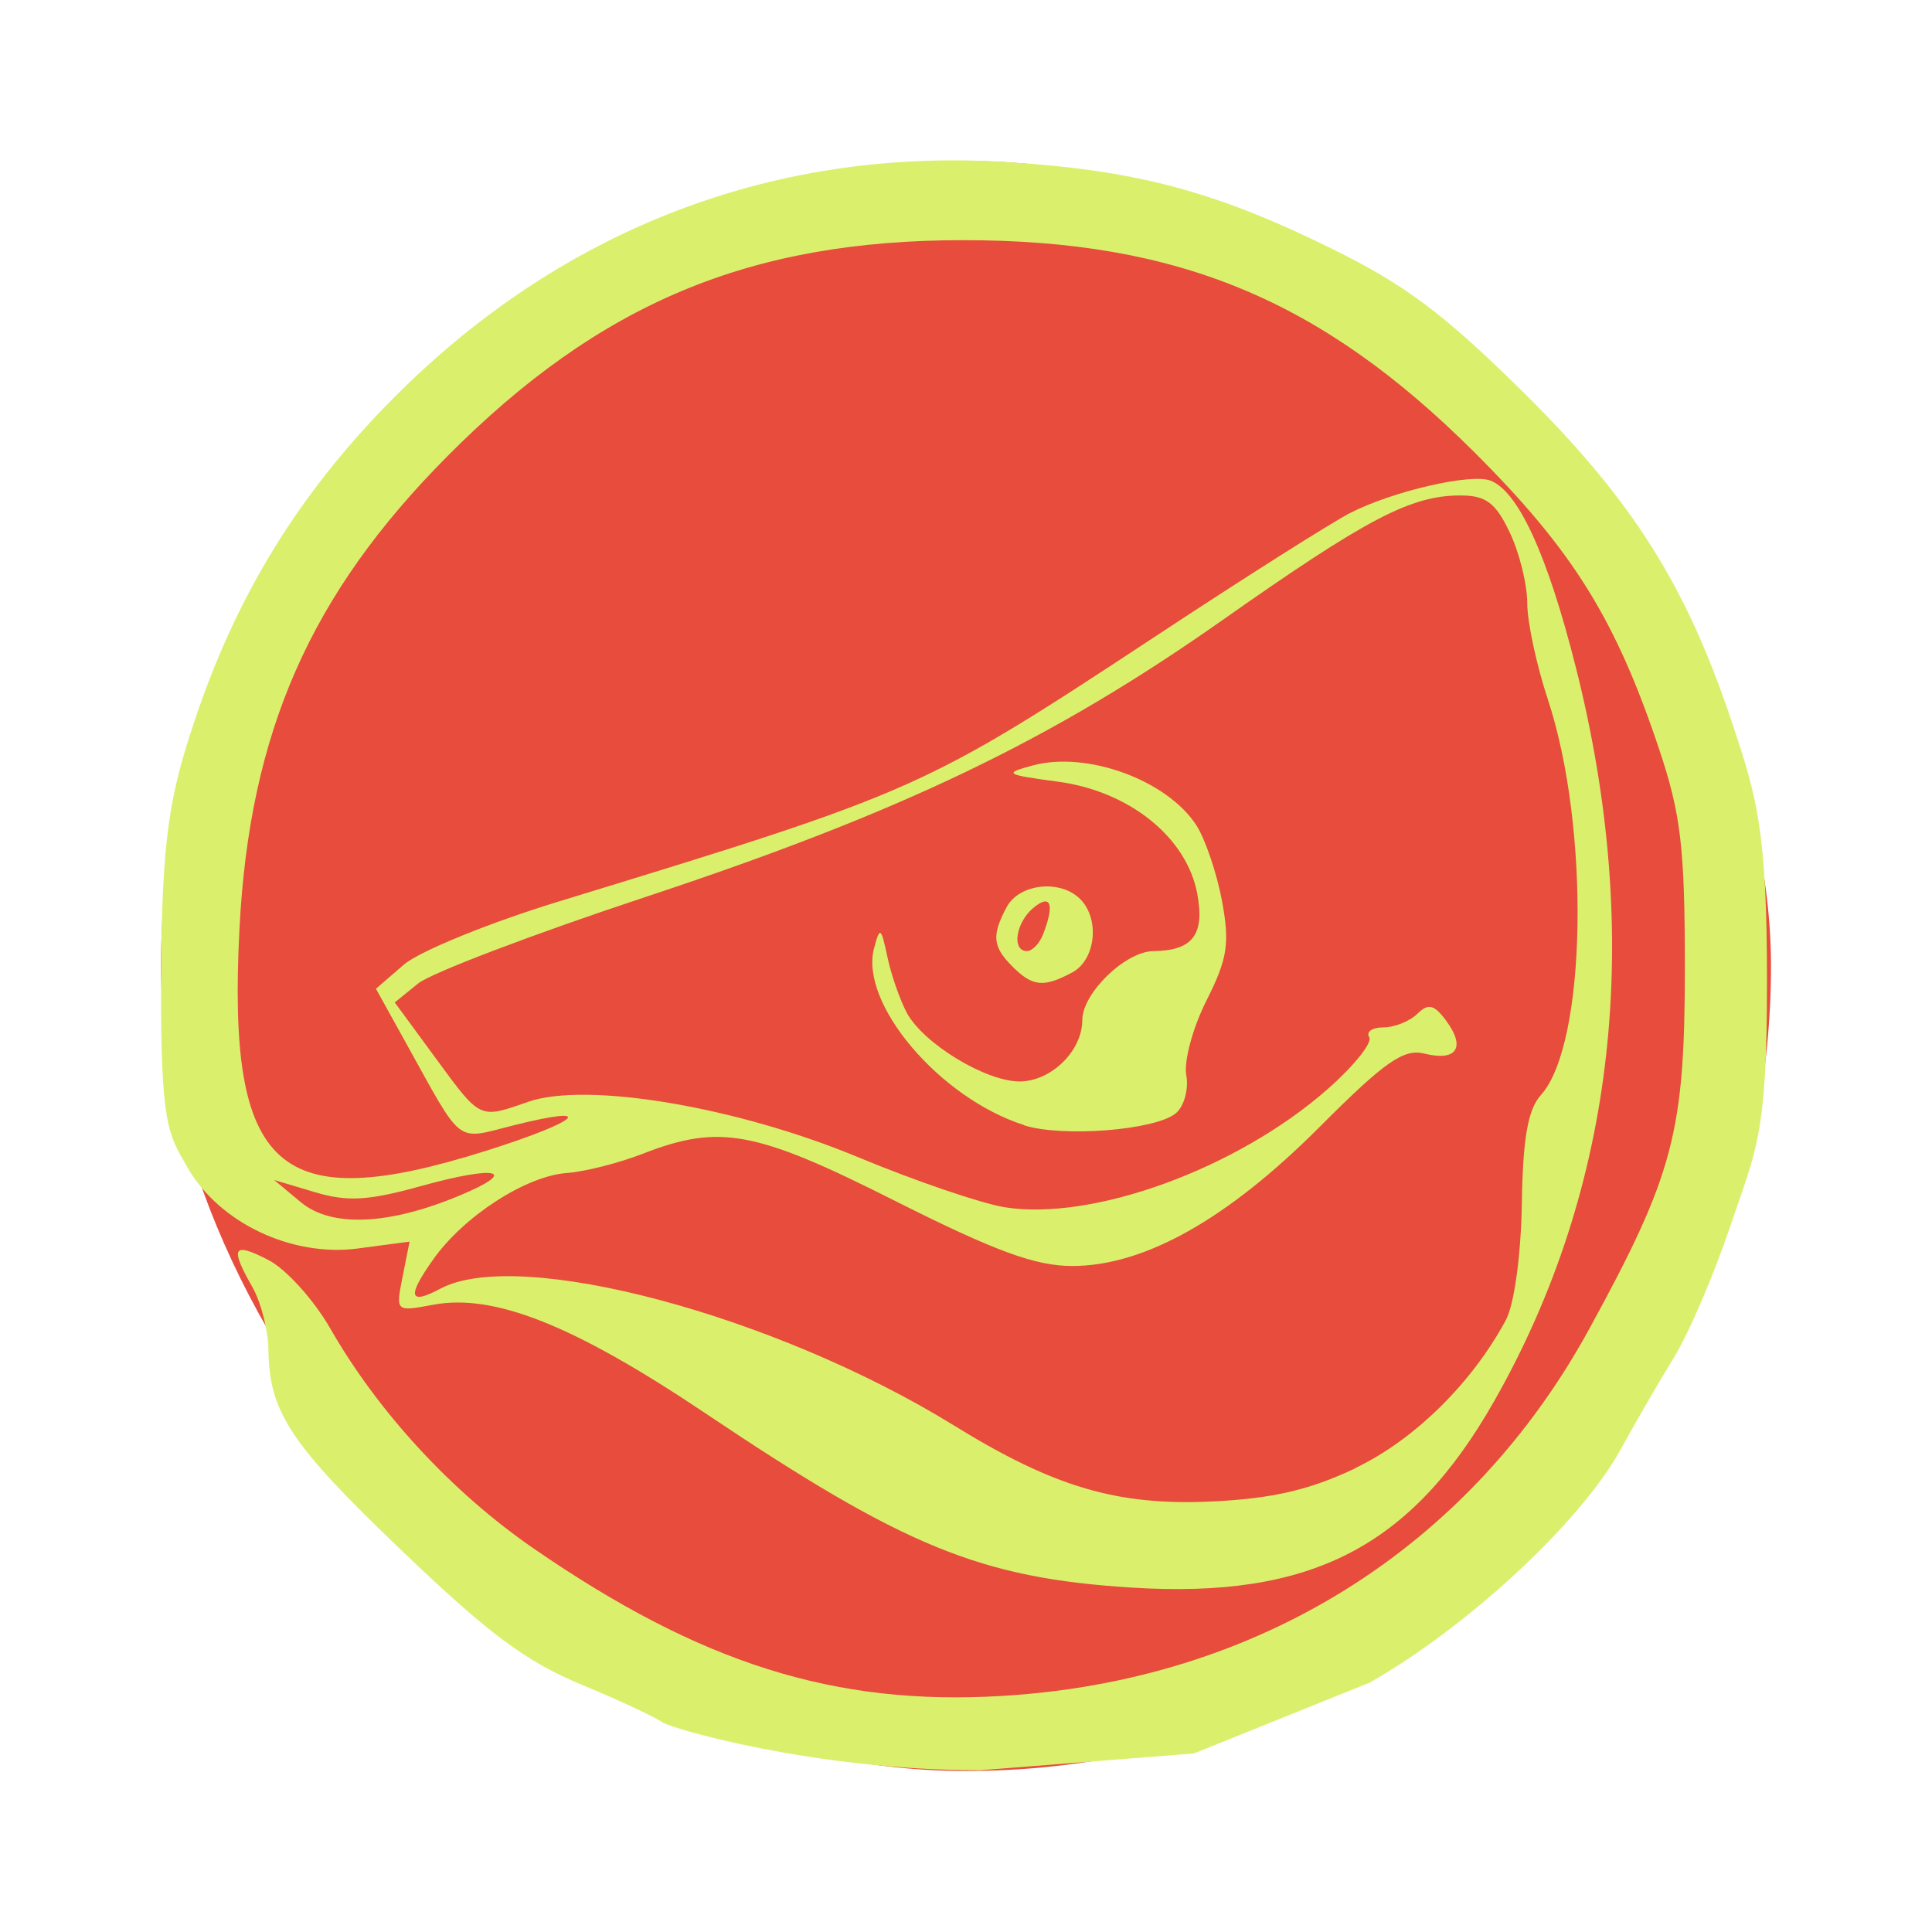 <?xml version="1.0" encoding="UTF-8" standalone="no"?>
<!-- Created with Inkscape (http://www.inkscape.org/) -->

<svg
   xmlns:dc="http://purl.org/dc/elements/1.1/"
   xmlns:cc="http://creativecommons.org/ns#"
   xmlns:rdf="http://www.w3.org/1999/02/22-rdf-syntax-ns#"
   xmlns:svg="http://www.w3.org/2000/svg"
   xmlns="http://www.w3.org/2000/svg"
   xmlns:sodipodi="http://sodipodi.sourceforge.net/DTD/sodipodi-0.dtd"
   xmlns:inkscape="http://www.inkscape.org/namespaces/inkscape"
   width="48"
   height="48"
   id="svg2"
   version="1.1"
   inkscape:version="0.48.5 r10040"
   viewBox="0 0 13.547 13.547"
   sodipodi:docname="galleon.svg">
  <defs
     id="defs4" />
  <sodipodi:namedview
     id="base"
     pagecolor="#ffffff"
     bordercolor="#666666"
     borderopacity="1.0"
     inkscape:pageopacity="0"
     inkscape:pageshadow="2"
     inkscape:zoom="10.875"
     inkscape:cx="-31.878748"
     inkscape:cy="12.581005"
     inkscape:document-units="px"
     inkscape:current-layer="layer1"
     showgrid="false"
     inkscape:showpageshadow="false"
     borderlayer="true"
     units="px"
     fit-margin-top="0"
     fit-margin-left="0"
     fit-margin-right="0"
     fit-margin-bottom="0"
     showguides="true"
     inkscape:window-width="1920"
     inkscape:window-height="1035"
     inkscape:window-x="-4"
     inkscape:window-y="29"
     inkscape:window-maximized="1">
    <sodipodi:guide
       position="-6.6748425e-06,48"
       orientation="48,0"
       id="guide4120" />
    <sodipodi:guide
       position="-6.6748425e-06,2.2810037e-05"
       orientation="0,48"
       id="guide4122" />
    <sodipodi:guide
       position="48,2.2810037e-05"
       orientation="-48,0"
       id="guide4124" />
    <sodipodi:guide
       position="48,48"
       orientation="0,-48"
       id="guide4126" />
    <sodipodi:guide
       position="4,44"
       orientation="40,0"
       id="guide4138" />
    <sodipodi:guide
       position="4,4"
       orientation="0,40"
       id="guide4140" />
    <sodipodi:guide
       position="44,4"
       orientation="-40,0"
       id="guide4142" />
    <sodipodi:guide
       position="44,44"
       orientation="0,-40"
       id="guide4144" />
    <sodipodi:guide
       position="7,48"
       orientation="40,0"
       id="guide4148" />
    <sodipodi:guide
       position="7,8"
       orientation="0,34"
       id="guide4150" />
    <sodipodi:guide
       position="41,8"
       orientation="-40,0"
       id="guide4152" />
    <sodipodi:guide
       position="41,48"
       orientation="0,-34"
       id="guide4154" />
    <sodipodi:guide
       position="15,33"
       orientation="18,0"
       id="guide4158" />
    <sodipodi:guide
       position="15,15"
       orientation="0,18"
       id="guide4160" />
    <sodipodi:guide
       position="33,15"
       orientation="-18,0"
       id="guide4162" />
    <sodipodi:guide
       position="33,33"
       orientation="0,-18"
       id="guide4164" />
    <sodipodi:guide
       position="2,44"
       orientation="40,0"
       id="guide3279" />
    <sodipodi:guide
       position="2,4"
       orientation="0,44"
       id="guide3281" />
    <sodipodi:guide
       position="46,4"
       orientation="-40,0"
       id="guide3283" />
    <sodipodi:guide
       position="46,44"
       orientation="0,-44"
       id="guide3285" />
  </sodipodi:namedview>
  <g
     inkscape:label="Capa 1"
     inkscape:groupmode="layer"
     id="layer1"
     transform="translate(38.119,-397.845)">
    <rect
       style="fill:#e74c3c;fill-opacity:1;stroke:none"
       id="rect4118"
       width="11.289"
       height="11.289"
       x="-36.99"
       y="398.974"
       ry="5.644" />
    <path
       d="m -33.462,409.93 c -0.04,-0.034 -0.297,-0.155 -0.571,-0.269 -0.398,-0.164 -0.657,-0.357 -1.272,-0.946 -0.78,-0.746 -0.927,-0.968 -0.932,-1.41 -0.002,-0.133 -0.052,-0.328 -0.111,-0.433 -0.161,-0.282 -0.139,-0.321 0.111,-0.192 0.124,0.064 0.318,0.279 0.432,0.477 0.339,0.592 0.855,1.151 1.428,1.546 1.171,0.807 2.109,1.103 3.279,1.034 1.795,-0.105 3.282,-1.034 4.124,-2.576 0.591,-1.081 0.669,-1.377 0.669,-2.534 0,-0.834 -0.028,-1.073 -0.178,-1.522 -0.306,-0.917 -0.607,-1.401 -1.302,-2.093 -1.071,-1.066 -2.076,-1.483 -3.58,-1.483 -1.497,0 -2.55,0.441 -3.617,1.515 -0.962,0.968 -1.388,1.936 -1.458,3.316 -0.087,1.699 0.267,2.016 1.73,1.554 0.662,-0.209 0.787,-0.328 0.187,-0.177 -0.406,0.102 -0.346,0.148 -0.746,-0.573 l -0.214,-0.386 0.197,-0.17 c 0.109,-0.093 0.598,-0.293 1.089,-0.443 2.525,-0.773 2.549,-0.784 4.201,-1.872 0.607,-0.4 1.211,-0.782 1.342,-0.85 0.298,-0.153 0.849,-0.281 0.986,-0.228 0.195,0.075 0.399,0.52 0.597,1.303 0.479,1.891 0.283,3.653 -0.573,5.155 -0.582,1.022 -1.285,1.383 -2.54,1.304 -1.06,-0.067 -1.591,-0.284 -2.99,-1.223 -0.92,-0.617 -1.481,-0.841 -1.909,-0.76 -0.262,0.049 -0.262,0.049 -0.213,-0.197 l 0.049,-0.246 -0.361,0.048 c -0.464,0.062 -0.972,-0.178 -1.196,-0.567 -0.136,-0.236 -0.189,-0.293 -0.186,-1.305 0.004,-1.016 0.062,-1.308 0.235,-1.827 0.281,-0.841 0.69,-1.524 1.292,-2.158 1.192,-1.255 2.717,-1.866 4.398,-1.761 0.912,0.057 1.466,0.204 2.285,0.608 0.516,0.254 0.786,0.457 1.339,1.003 0.765,0.756 1.143,1.352 1.463,2.308 0.177,0.527 0.25,0.765 0.249,1.829 -1.32e-4,1.08 -0.071,1.164 -0.26,1.721 -0.113,0.335 -0.289,0.746 -0.392,0.913 -0.103,0.167 -0.271,0.458 -0.375,0.647 -0.278,0.506 -1.069,1.241 -1.758,1.633 l -1.233,0.497 -1.501,0.118 c -1.175,0 -2.177,-0.298 -2.217,-0.333 z m 4.846,-1.791 c 0.412,-0.196 0.818,-0.595 1.056,-1.038 0.059,-0.109 0.106,-0.456 0.112,-0.816 0.007,-0.46 0.043,-0.662 0.134,-0.762 0.32,-0.354 0.347,-1.873 0.048,-2.775 -0.079,-0.239 -0.144,-0.542 -0.144,-0.673 0,-0.131 -0.055,-0.355 -0.123,-0.497 -0.098,-0.207 -0.167,-0.259 -0.345,-0.259 -0.348,0 -0.654,0.16 -1.669,0.874 -1.199,0.843 -2.25,1.347 -4.047,1.942 -0.786,0.26 -1.503,0.533 -1.593,0.606 l -0.164,0.133 0.287,0.391 c 0.317,0.432 0.304,0.426 0.648,0.306 0.41,-0.143 1.463,0.034 2.316,0.389 0.399,0.166 0.86,0.323 1.025,0.35 0.62,0.099 1.632,-0.271 2.265,-0.828 0.184,-0.162 0.316,-0.326 0.292,-0.364 -0.024,-0.038 0.021,-0.069 0.099,-0.069 0.078,0 0.185,-0.043 0.238,-0.095 0.077,-0.076 0.118,-0.066 0.203,0.049 0.138,0.187 0.073,0.286 -0.152,0.23 -0.146,-0.037 -0.277,0.054 -0.737,0.515 -0.646,0.647 -1.228,0.974 -1.734,0.974 -0.259,0 -0.543,-0.105 -1.241,-0.456 -0.979,-0.494 -1.231,-0.541 -1.77,-0.331 -0.167,0.065 -0.407,0.126 -0.533,0.135 -0.286,0.021 -0.721,0.302 -0.935,0.604 -0.187,0.263 -0.172,0.325 0.049,0.207 0.549,-0.294 2.346,0.185 3.599,0.958 0.704,0.435 1.15,0.566 1.814,0.534 0.421,-0.02 0.683,-0.081 1.001,-0.232 z m -2.322,-2.405 c -0.593,-0.189 -1.156,-0.854 -1.052,-1.241 0.041,-0.153 0.049,-0.147 0.093,0.06 0.026,0.125 0.088,0.302 0.136,0.393 0.116,0.216 0.553,0.482 0.791,0.482 0.221,0 0.44,-0.214 0.44,-0.43 0,-0.189 0.302,-0.482 0.499,-0.484 0.275,-0.003 0.361,-0.115 0.307,-0.403 -0.074,-0.395 -0.476,-0.718 -0.977,-0.785 -0.372,-0.05 -0.384,-0.058 -0.175,-0.114 0.378,-0.102 0.937,0.102 1.144,0.417 0.063,0.096 0.144,0.335 0.181,0.53 0.056,0.302 0.04,0.407 -0.108,0.701 -0.096,0.19 -0.16,0.426 -0.142,0.524 0.018,0.098 -0.015,0.218 -0.073,0.267 -0.143,0.119 -0.793,0.17 -1.063,0.085 z m -0.081,-1.111 c -0.14,-0.14 -0.148,-0.218 -0.041,-0.418 0.088,-0.164 0.375,-0.196 0.515,-0.056 0.14,0.14 0.109,0.427 -0.056,0.515 -0.2,0.107 -0.278,0.099 -0.418,-0.041 z m 0.215,-0.229 c 0.081,-0.21 0.053,-0.284 -0.068,-0.184 -0.125,0.103 -0.155,0.304 -0.046,0.304 0.037,0 0.089,-0.054 0.114,-0.12 z m -4.09,1.833 c 0.419,-0.175 0.263,-0.214 -0.267,-0.067 -0.377,0.105 -0.522,0.113 -0.751,0.044 l -0.285,-0.085 0.189,0.157 c 0.214,0.177 0.616,0.16 1.114,-0.049 z"
       id="path2386"
       sodipodi:nodetypes="cssssssssssssssssscccssssssssscccsssssssssssscccccssssssssscccssssssssssssssssssccssssssssssssssccsssccssccscccc"
       style="fill:#daf06d;fill-opacity:1"
       inkscape:connector-curvature="0" />
  </g>
</svg>
